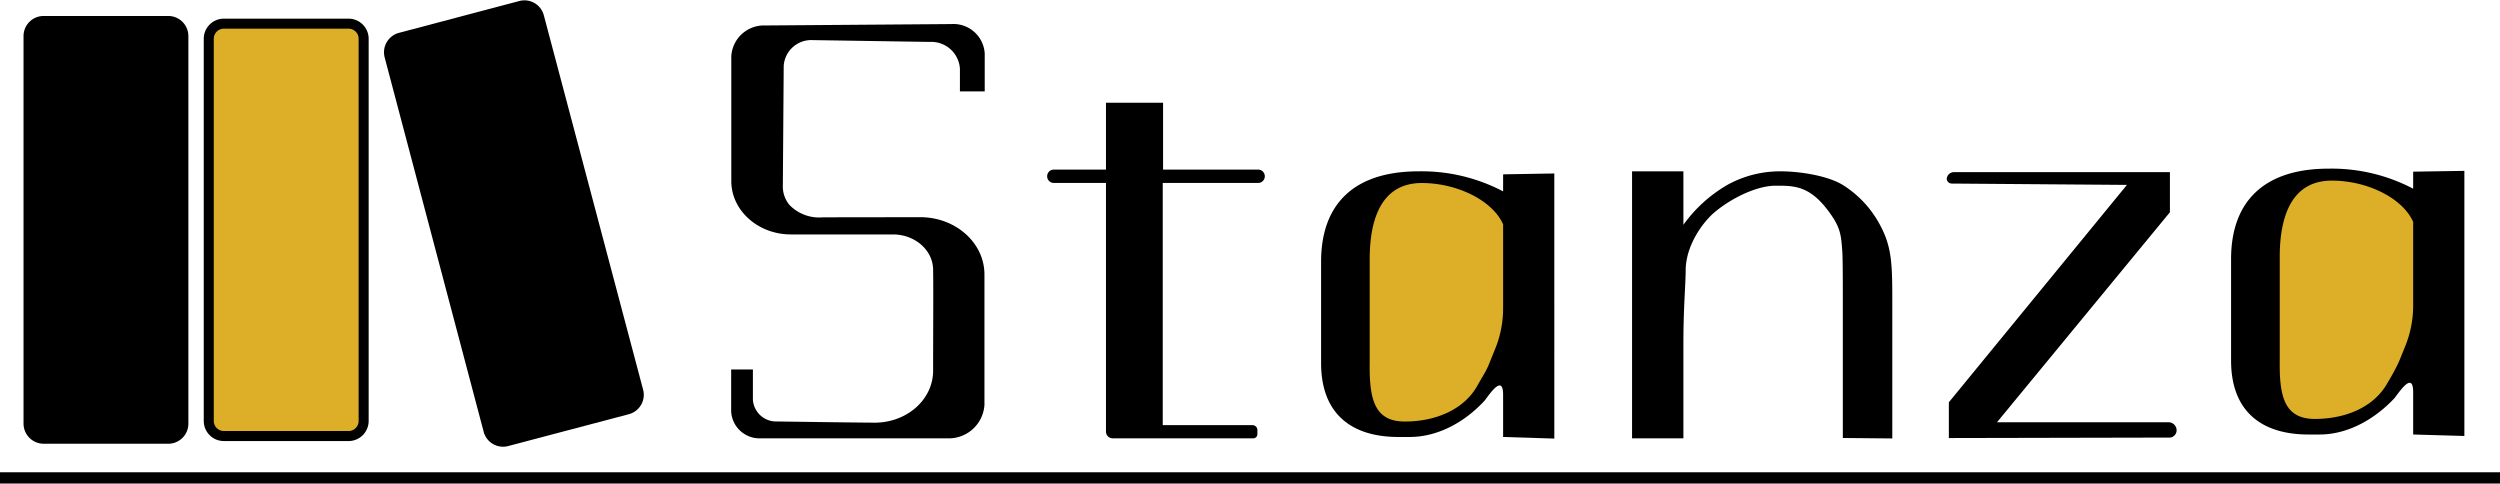 <svg xmlns="http://www.w3.org/2000/svg" viewBox="0 0 373.99 72.33"><defs><style>.cls-1,.cls-2{stroke:#000;stroke-miterlimit:10;stroke-width:1.5px;}.cls-2,.cls-3{fill:#ddaf29;}</style></defs><g id="レイヤー_2" data-name="レイヤー 2"><g id="レイヤー_10" data-name="レイヤー 10"><path d="M137.66,32.49c5.3,0,9.61,3.83,9.61,8.58v19.5a5.35,5.35,0,0,1-5.62,5H113.84a4.25,4.25,0,0,1-4.46-4V55.27h3.25v4.49a3.48,3.48,0,0,0,3.62,3.29c3.81.05,9.51.14,14.59.18,4.81,0,8.73-3.43,8.75-7.74,0-5.52.05-12.42,0-15.11,0-2.94-2.71-5.31-6-5.31l-15.27,0c-4.95,0-8.94-3.62-8.92-8l0-18.65a4.89,4.89,0,0,1,5.09-4.61l27.82-.21a4.69,4.69,0,0,1,5,4.41v5.66H143.6v-3.4a4.29,4.29,0,0,0-4.5-4L121.6,6a4.13,4.13,0,0,0-4.36,3.85l-.13,17.91a4.31,4.31,0,0,0,1,2.91,6.19,6.19,0,0,0,5,1.84Z"/><path d="M188.1,65a.62.62,0,0,1-.65.57h-21a1,1,0,0,1-1-1V27.37h-7.8a1,1,0,1,1,0-2h7.8v-10h8.54v10h14.22a1,1,0,1,1,0,2H173.94V63.6h13.37a.74.74,0,0,1,.79.69V65Z"/><path d="M244.14,25.63l7.69,0v8a21.09,21.09,0,0,1,6.63-6,16.27,16.27,0,0,1,7.92-2c2.9,0,7.22.67,9.47,2.15a15.78,15.78,0,0,1,5.31,5.72c1.92,3.48,1.92,6.1,1.92,12.09v20l-7.4-.07V46.63c0-4.48,0-7.34-.07-8.87-.18-2.71-.29-3.82-2.18-6.31-2.81-3.73-5.17-3.67-7.81-3.67-3,0-7,2.09-9.34,4.16-1.69,1.52-4.08,4.85-4.11,8.47,0,2-.34,5.75-.34,10.88V65.57h-7.68V25.63Z"/><path d="M291.54,65.53V60.18l26.64-32.52L292,27.46a.76.76,0,0,1-.78-.71h0a1.1,1.1,0,0,1,1.15-1h32.24v6L298.74,63.17l25.6,0a1.21,1.21,0,0,1,1.27,1.14v.15a1.09,1.09,0,0,1-1.13,1Z"/><rect y="70.65" width="373.99" height="1.68"/><path class="cls-1" d="M25.18,65.63H6.53a2.26,2.26,0,0,1-2.26-2.26V5.4A2.26,2.26,0,0,1,6.53,3.14H25.18A2.26,2.26,0,0,1,27.43,5.4v58A2.25,2.25,0,0,1,25.18,65.63Z"/><path class="cls-1" d="M93.87,61.24,75.84,66a2.25,2.25,0,0,1-2.76-1.6l-14.81-56a2.26,2.26,0,0,1,1.6-2.76l18-4.76a2.25,2.25,0,0,1,2.76,1.6L95.48,58.48A2.25,2.25,0,0,1,93.87,61.24Z"/><path class="cls-2" d="M52.14,65.23H33.49A2.26,2.26,0,0,1,31.23,63V5.8a2.26,2.26,0,0,1,2.26-2.26H52.14A2.26,2.26,0,0,1,54.4,5.8V63A2.26,2.26,0,0,1,52.14,65.23Z"/><polygon class="cls-3" points="203.58 32.21 208.9 26.98 217.7 26.98 227.32 33.44 227.32 55.34 223.84 55.34 218.96 62.66 211.39 63.81 204.9 62.66 200.51 59.43 200.51 36 203.58 32.21"/><path d="M224.86,65.37V59.09c0-3-1.74-.55-2.74.81h0c-2.85,3.12-6.89,5.47-11.25,5.47h-1.68c-7,0-11.56-3.45-11.56-11.06V39.16c0-8.81,5.11-13.53,14.58-13.53a26.18,26.18,0,0,1,12.65,3V26.08l7.66-.13V65.61Zm0-31.81c-1.59-3.59-6.89-6.18-12.17-6.18-5.95,0-7.75,5.24-7.79,11.22V54.39c-.06,5.34.72,8.67,5.25,8.67h0c4.7,0,8.94-1.84,10.91-5.46.55-1,1.24-2,1.68-3.11l.93-2.3a16,16,0,0,0,1.19-6V33.56Z"/><polygon class="cls-3" points="339.19 31.63 344.51 26.41 353.31 26.41 362.93 32.86 362.93 54.77 359.46 54.77 354.57 62.09 347 63.24 340.51 62.09 336.12 58.86 336.12 35.42 339.19 31.63"/><path d="M361,65V58.69c0-3-1.74-.55-2.74.81h0C355.36,62.63,351.31,65,347,65h-1.67c-7,0-11.57-3.45-11.57-11.06V38.77c0-8.81,5.12-13.54,14.58-13.54a26.19,26.19,0,0,1,12.66,3V25.68l7.66-.12V65.22Zm0-31.81c-1.6-3.59-6.9-6.17-12.17-6.17-5.95,0-7.75,5.23-7.79,11.22V54c-.07,5.34.72,8.67,5.25,8.67h0c4.7,0,8.94-1.83,10.91-5.46a32,32,0,0,0,1.67-3.1l.94-2.31a16.17,16.17,0,0,0,1.19-6V33.16Z"/></g></g></svg>